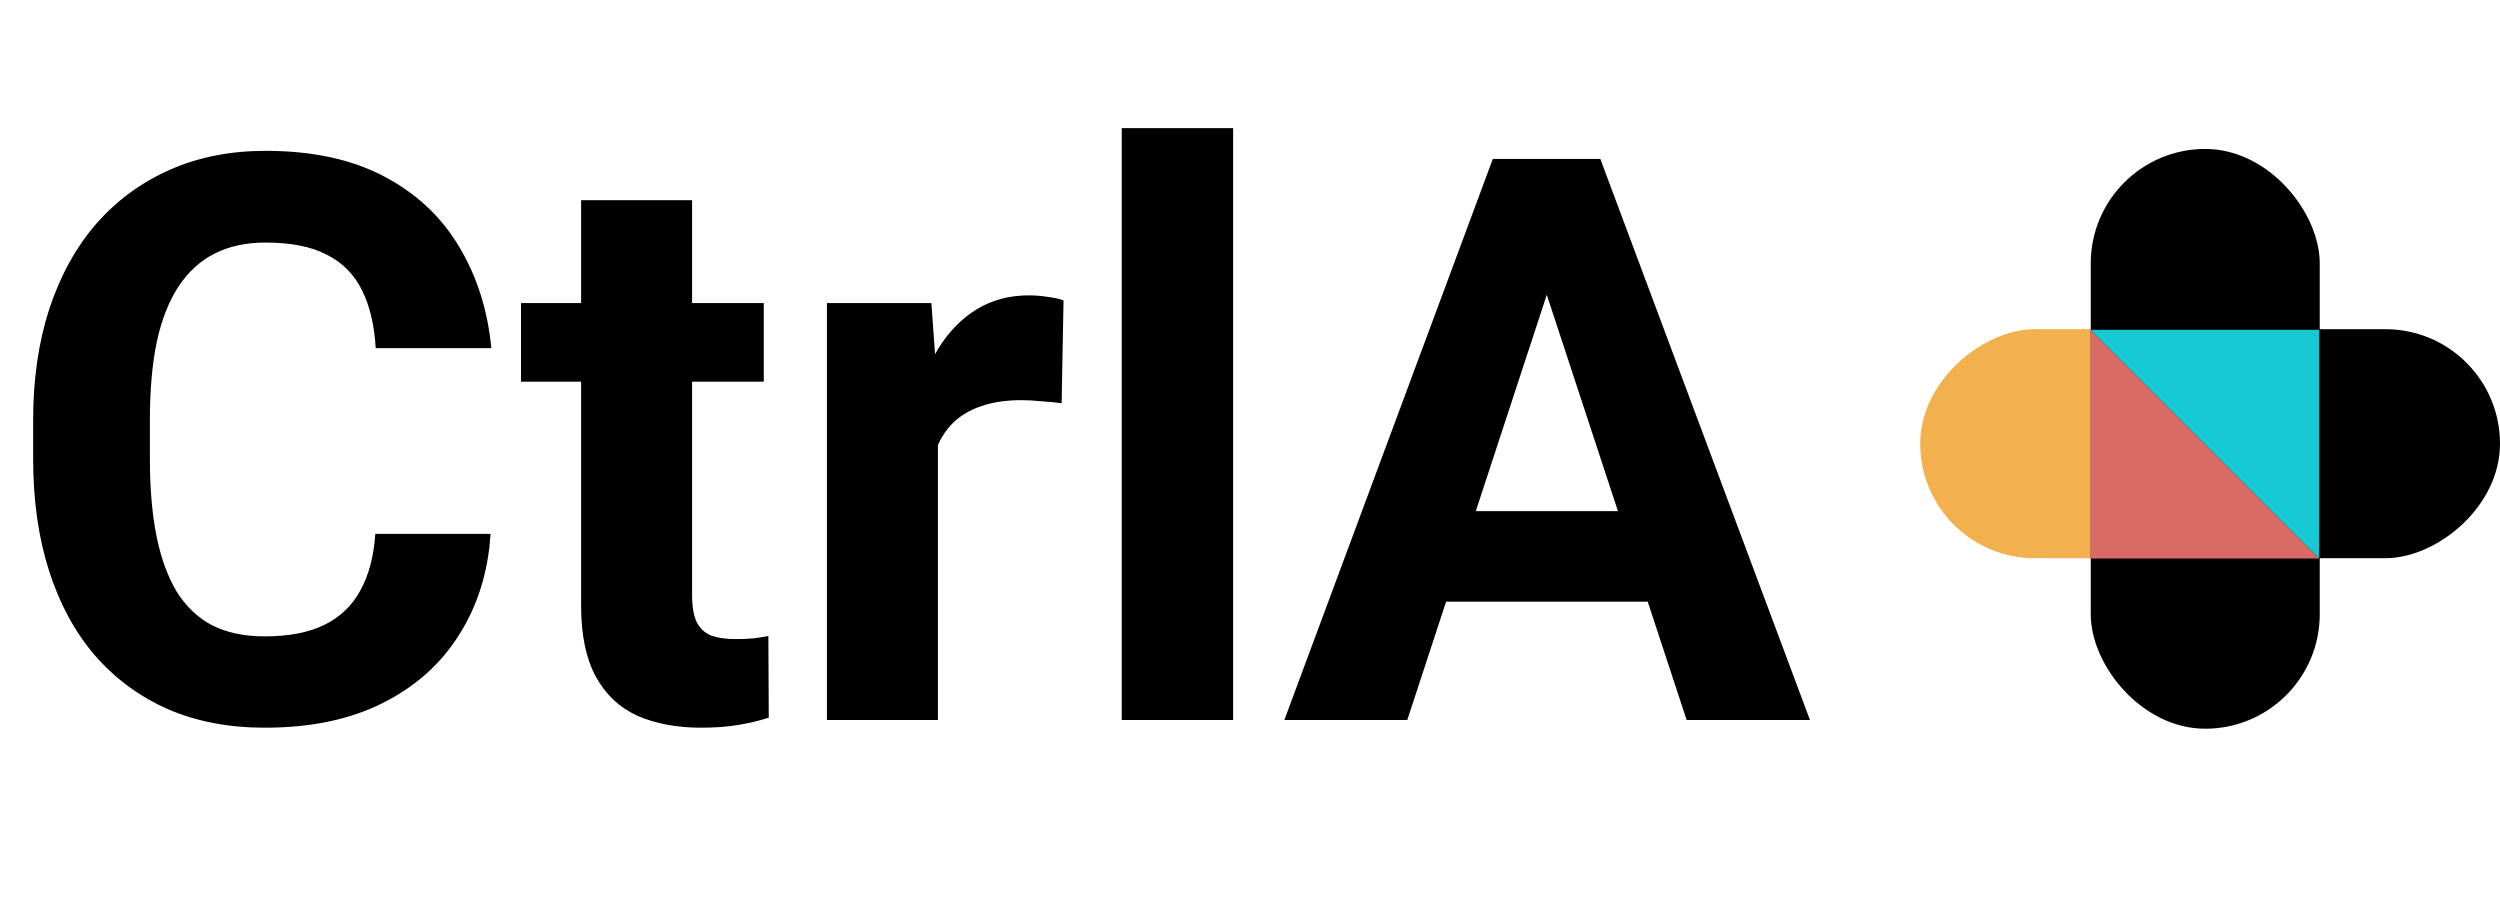 <svg width="125" height="46" viewBox="0 0 125 46" fill="none" xmlns="http://www.w3.org/2000/svg">
<path d="M18.766 26.694H24.527C24.412 28.582 23.891 30.258 22.966 31.723C22.054 33.187 20.776 34.33 19.132 35.152C17.501 35.974 15.536 36.385 13.236 36.385C11.438 36.385 9.826 36.077 8.4 35.461C6.975 34.831 5.754 33.932 4.74 32.763C3.738 31.594 2.974 30.181 2.447 28.524C1.92 26.867 1.657 25.011 1.657 22.956V21.01C1.657 18.955 1.927 17.099 2.466 15.442C3.019 13.772 3.802 12.353 4.817 11.184C5.844 10.015 7.071 9.116 8.497 8.487C9.923 7.857 11.515 7.542 13.275 7.542C15.613 7.542 17.584 7.966 19.19 8.814C20.808 9.662 22.061 10.831 22.947 12.321C23.846 13.811 24.386 15.506 24.566 17.407H18.785C18.721 16.277 18.496 15.32 18.111 14.536C17.726 13.74 17.141 13.143 16.358 12.745C15.587 12.334 14.559 12.128 13.275 12.128C12.312 12.128 11.47 12.308 10.751 12.668C10.032 13.027 9.428 13.573 8.94 14.305C8.452 15.037 8.086 15.962 7.842 17.08C7.611 18.184 7.495 19.482 7.495 20.972V22.956C7.495 24.408 7.604 25.686 7.822 26.79C8.041 27.882 8.375 28.807 8.824 29.565C9.287 30.31 9.878 30.875 10.597 31.26C11.329 31.633 12.209 31.819 13.236 31.819C14.444 31.819 15.439 31.626 16.223 31.241C17.006 30.856 17.604 30.284 18.015 29.526C18.439 28.768 18.689 27.824 18.766 26.694ZM38.188 15.153V19.084H26.049V15.153H38.188ZM29.055 10.009H34.604V29.719C34.604 30.323 34.681 30.785 34.835 31.106C35.002 31.427 35.246 31.652 35.567 31.78C35.888 31.896 36.293 31.954 36.781 31.954C37.128 31.954 37.436 31.941 37.706 31.915C37.988 31.877 38.226 31.838 38.419 31.8L38.438 35.884C37.963 36.038 37.449 36.161 36.897 36.251C36.344 36.34 35.734 36.385 35.066 36.385C33.846 36.385 32.78 36.186 31.868 35.788C30.969 35.377 30.275 34.722 29.787 33.823C29.299 32.924 29.055 31.742 29.055 30.278V10.009ZM46.896 19.7V36H41.347V15.153H46.569L46.896 19.7ZM53.177 15.018L53.081 20.162C52.811 20.124 52.484 20.092 52.098 20.066C51.726 20.027 51.385 20.008 51.077 20.008C50.294 20.008 49.613 20.111 49.035 20.317C48.47 20.509 47.994 20.798 47.609 21.184C47.237 21.569 46.954 22.038 46.761 22.59C46.581 23.142 46.479 23.772 46.453 24.478L45.336 24.131C45.336 22.783 45.47 21.543 45.74 20.413C46.01 19.27 46.402 18.274 46.916 17.427C47.442 16.579 48.084 15.924 48.842 15.461C49.6 14.999 50.467 14.768 51.443 14.768C51.752 14.768 52.066 14.793 52.387 14.845C52.709 14.883 52.972 14.941 53.177 15.018ZM61.655 6.406V36H56.087V6.406H61.655ZM77.993 12.745L70.364 36H64.217L74.641 7.947H78.552L77.993 12.745ZM84.332 36L76.683 12.745L76.067 7.947H80.016L90.498 36H84.332ZM83.985 25.557V30.085H69.169V25.557H83.985Z" fill="black"/>
<rect x="125" y="16.46" width="11.45" height="28.989" rx="5.725" transform="rotate(90 125 16.46)" fill="url(#paint0_linear_102_849)"/>
<rect x="104.537" y="7.447" width="11.45" height="28.989" rx="5.725" fill="black"/>
<path d="M104.521 16.489L110.24 22.207L115.958 27.925H104.521V16.489Z" fill="#D96A64"/>
<path d="M115.958 27.926L110.239 22.208L104.521 16.49L115.958 16.49L115.958 27.926Z" fill="#17C8D5"/>
<defs>
<linearGradient id="paint0_linear_102_849" x1="130.612" y1="16.46" x2="130.725" y2="45.449" gradientUnits="userSpaceOnUse">
<stop offset="0.47"/>
<stop offset="0.527" stop-color="#F3B04E"/>
</linearGradient>
</defs>
</svg>
